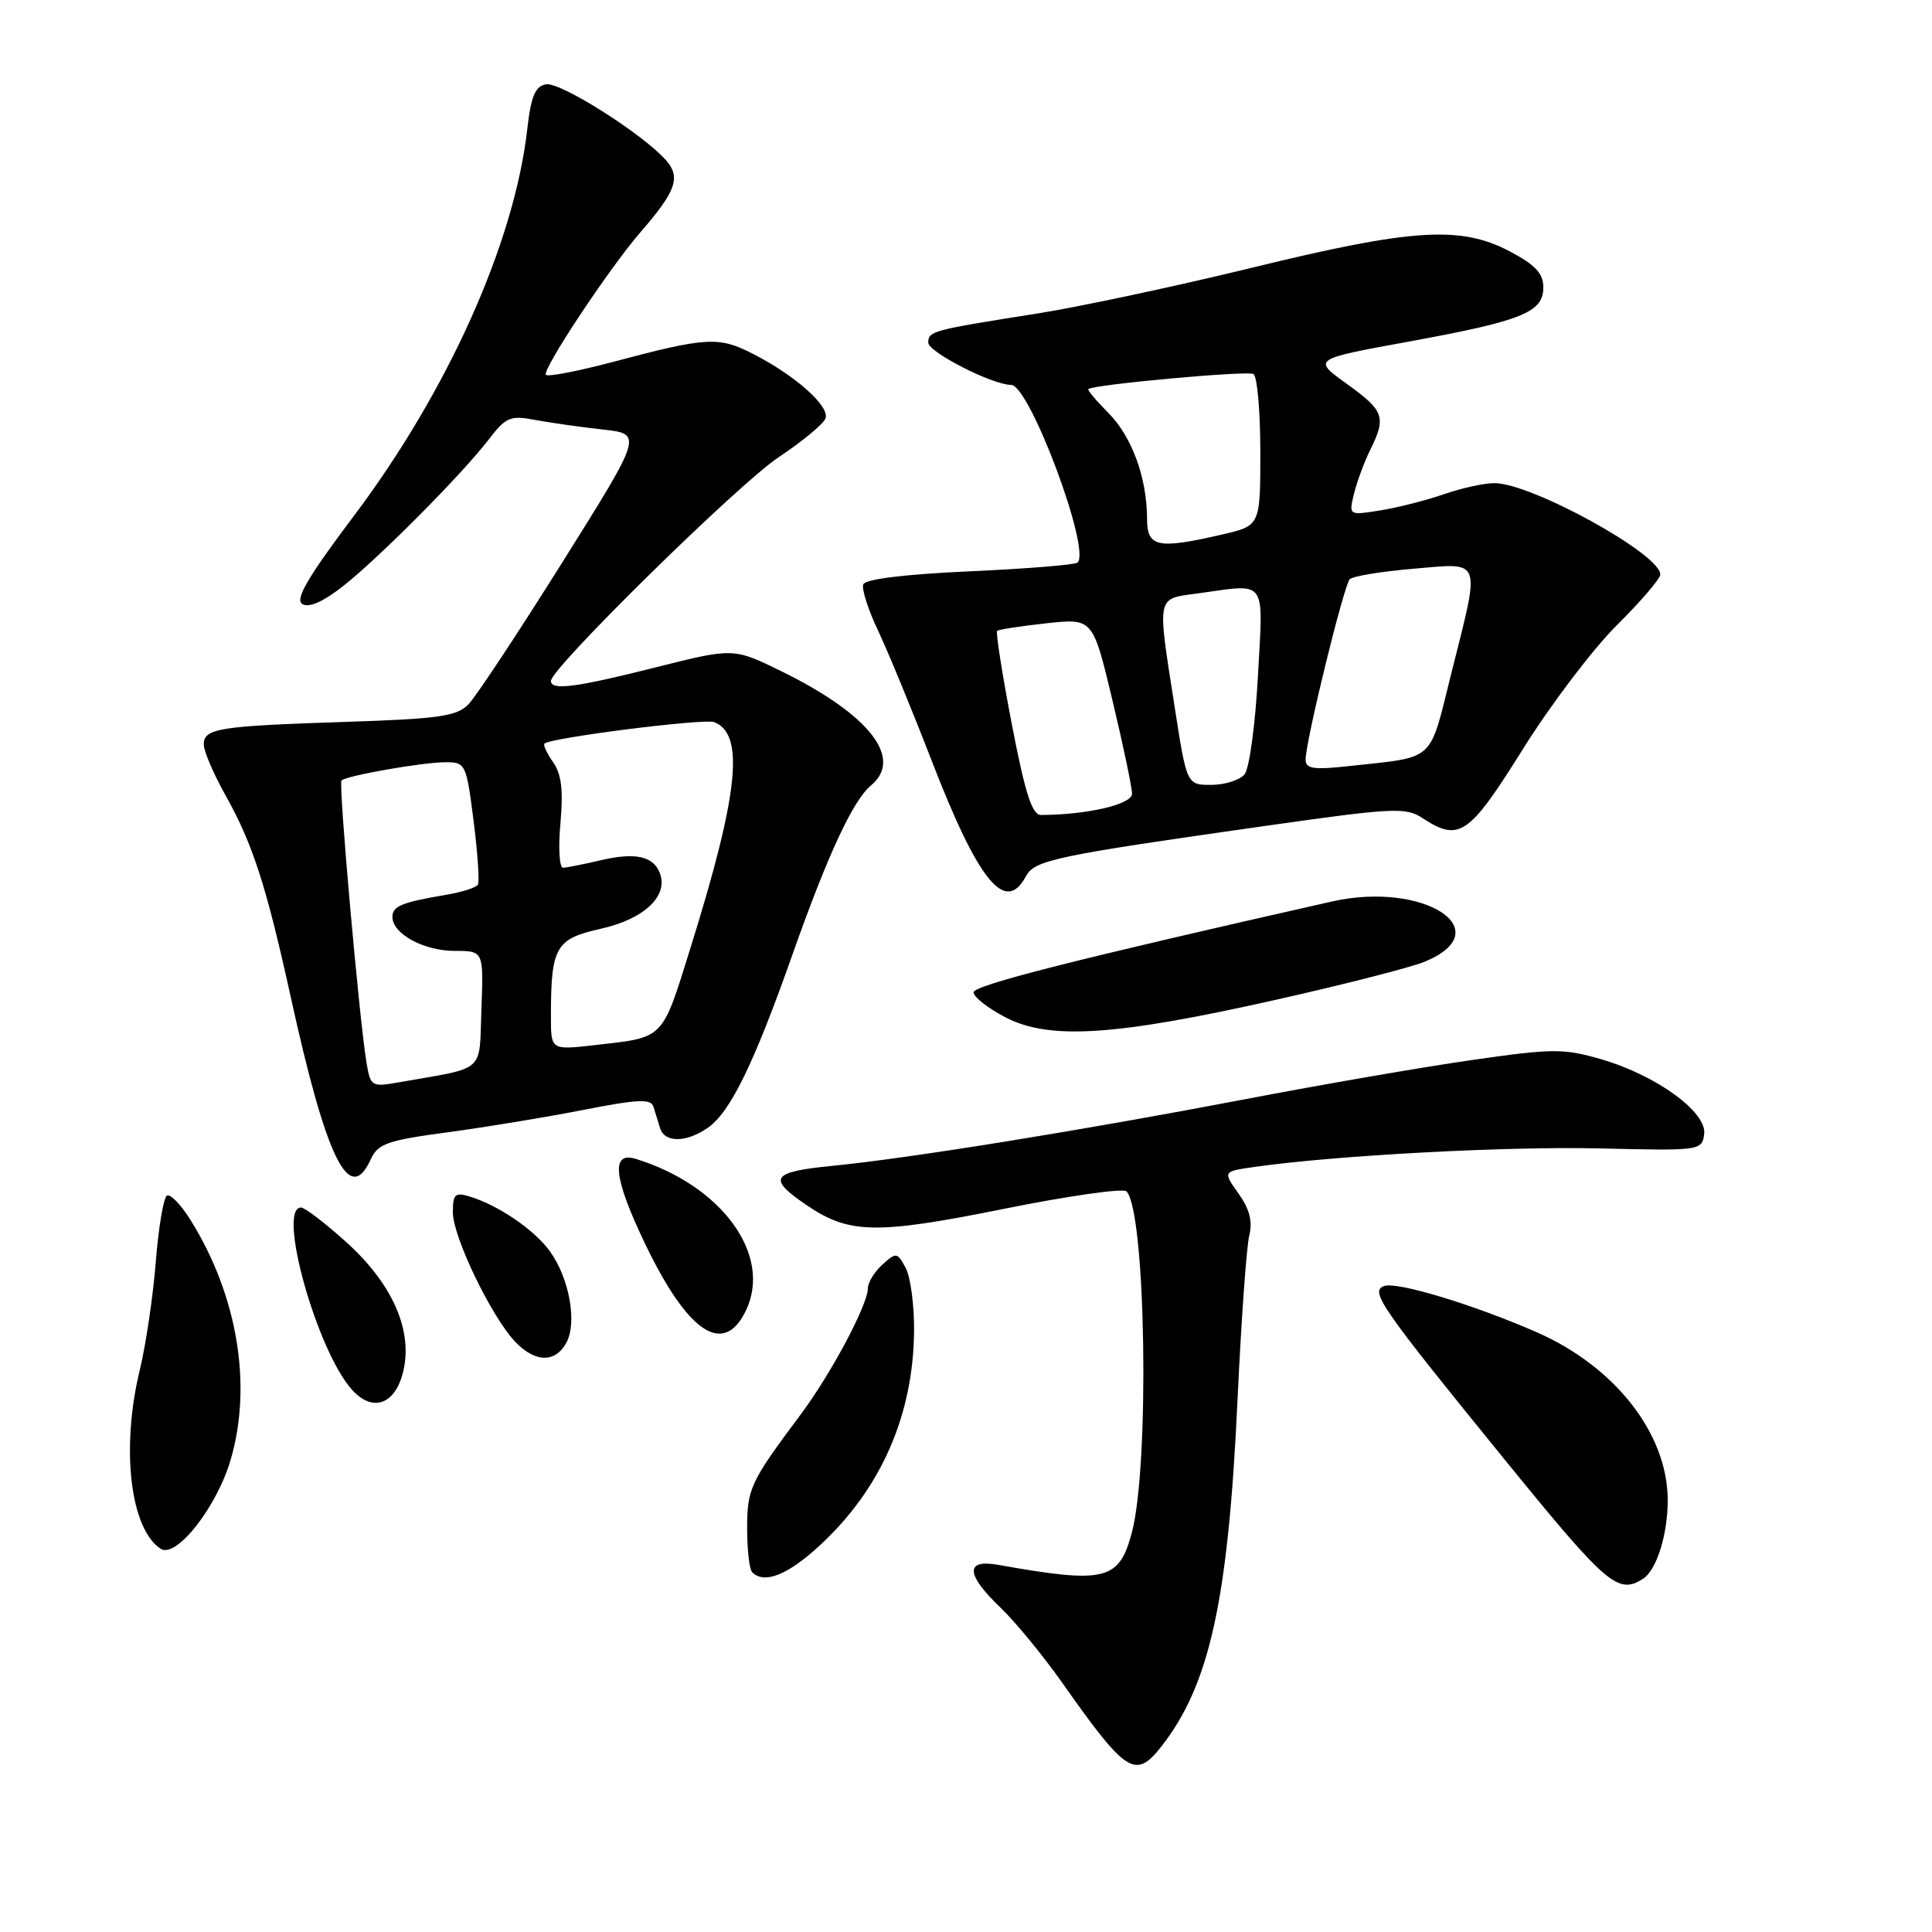 <?xml version="1.0" encoding="UTF-8" standalone="no"?>
<!DOCTYPE svg PUBLIC "-//W3C//DTD SVG 1.1//EN" "http://www.w3.org/Graphics/SVG/1.1/DTD/svg11.dtd" >
<svg xmlns="http://www.w3.org/2000/svg" xmlns:xlink="http://www.w3.org/1999/xlink" version="1.1" viewBox="0 0 256 256">
 <g >
 <path fill="currentColor"
d=" M 153.87 231.44 C 160.28 223.28 162.75 212.08 163.98 185.44 C 164.47 174.95 165.17 165.18 165.53 163.73 C 166.00 161.86 165.59 160.23 164.11 158.15 C 162.02 155.22 162.02 155.22 166.26 154.62 C 177.00 153.09 199.70 151.88 211.98 152.17 C 225.26 152.49 225.51 152.46 225.81 150.30 C 226.23 147.39 219.52 142.50 212.18 140.36 C 207.18 138.91 205.77 138.92 195.11 140.45 C 188.73 141.36 175.18 143.70 165.00 145.65 C 143.34 149.79 120.51 153.48 110.20 154.49 C 102.16 155.29 101.63 156.13 106.94 159.73 C 112.54 163.52 116.14 163.58 132.97 160.19 C 141.49 158.47 148.82 157.42 149.26 157.86 C 151.83 160.43 152.36 194.22 149.96 203.13 C 148.27 209.44 146.44 209.87 132.25 207.35 C 127.84 206.57 127.97 208.62 132.60 213.05 C 134.58 214.95 138.25 219.43 140.77 223.00 C 149.23 235.01 150.44 235.79 153.87 231.44 Z  M 217.69 209.21 C 219.52 208.05 221.00 203.31 220.98 198.68 C 220.93 189.94 213.98 181.07 203.63 176.53 C 195.22 172.85 185.04 169.77 183.38 170.41 C 181.49 171.13 182.94 173.20 199.69 193.79 C 212.90 210.02 214.40 211.31 217.69 209.21 Z  M 108.59 204.81 C 116.72 197.32 121.02 187.54 121.12 176.35 C 121.15 172.96 120.65 169.21 120.01 168.01 C 118.89 165.93 118.75 165.91 116.92 167.57 C 115.86 168.53 115.00 169.93 115.00 170.69 C 115.00 172.88 110.12 182.05 106.04 187.50 C 99.40 196.39 99.00 197.25 99.00 202.56 C 99.00 205.37 99.30 207.97 99.67 208.33 C 101.26 209.93 104.36 208.71 108.59 204.81 Z  M 30.58 193.37 C 33.45 183.51 31.46 171.64 25.28 161.71 C 23.99 159.63 22.56 158.15 22.11 158.43 C 21.67 158.71 21.00 162.66 20.64 167.22 C 20.28 171.77 19.33 178.20 18.53 181.50 C 16.00 191.90 17.25 202.59 21.29 205.22 C 23.35 206.56 28.75 199.68 30.58 193.37 Z  M 53.41 181.81 C 54.76 176.33 52.03 170.11 45.82 164.53 C 43.05 162.04 40.38 160.00 39.89 160.00 C 36.67 160.00 41.99 179.02 46.66 184.17 C 49.37 187.17 52.34 186.13 53.41 181.81 Z  M 75.06 177.89 C 76.48 175.23 75.45 169.43 72.90 165.85 C 70.87 163.00 66.05 159.70 62.25 158.55 C 60.29 157.95 60.00 158.22 60.01 160.68 C 60.03 163.91 65.07 174.38 68.22 177.74 C 70.88 180.57 73.59 180.63 75.06 177.89 Z  M 98.84 173.65 C 102.36 166.31 95.67 157.09 84.25 153.56 C 80.91 152.53 81.29 156.08 85.47 164.79 C 91.15 176.64 95.90 179.79 98.84 173.65 Z  M 49.12 153.63 C 50.08 151.54 51.29 151.11 59.35 150.03 C 64.38 149.35 72.48 148.02 77.34 147.06 C 84.59 145.64 86.26 145.57 86.59 146.66 C 86.82 147.40 87.21 148.68 87.47 149.50 C 88.08 151.45 90.96 151.41 93.80 149.43 C 96.78 147.34 99.89 140.97 105.00 126.50 C 109.67 113.27 113.02 106.06 115.42 104.06 C 119.73 100.49 115.20 94.69 103.69 89.02 C 97.21 85.83 97.21 85.83 86.96 88.41 C 76.30 91.10 73.00 91.53 73.00 90.23 C 73.00 88.54 97.88 64.09 103.18 60.58 C 106.30 58.50 109.09 56.20 109.38 55.45 C 109.99 53.85 105.38 49.74 99.72 46.86 C 95.22 44.56 93.59 44.66 81.17 47.97 C 76.59 49.18 72.62 49.95 72.34 49.67 C 71.75 49.08 80.73 35.53 84.88 30.75 C 89.58 25.34 90.24 23.49 88.24 21.22 C 85.13 17.72 74.21 10.81 72.33 11.17 C 70.92 11.44 70.36 12.78 69.88 17.01 C 68.18 32.11 59.39 51.74 46.89 68.36 C 40.76 76.51 39.06 79.42 40.06 80.04 C 40.93 80.57 42.80 79.75 45.44 77.68 C 50.22 73.92 61.20 62.87 64.76 58.23 C 67.03 55.27 67.62 55.02 70.88 55.64 C 72.87 56.01 76.90 56.58 79.84 56.91 C 85.18 57.50 85.18 57.50 74.52 74.50 C 68.66 83.85 63.05 92.33 62.06 93.34 C 60.53 94.91 58.14 95.25 45.88 95.65 C 28.95 96.20 27.00 96.51 27.00 98.65 C 27.00 99.53 28.30 102.56 29.88 105.38 C 33.47 111.77 35.29 117.39 38.50 132.00 C 43.25 153.64 46.29 159.84 49.12 153.63 Z  M 169.00 132.49 C 178.07 130.46 186.97 128.18 188.76 127.44 C 198.81 123.29 188.69 116.71 176.50 119.45 C 142.65 127.09 129.00 130.55 129.00 131.49 C 129.00 132.10 130.91 133.60 133.25 134.81 C 139.06 137.83 147.79 137.26 169.00 132.49 Z  M 135.94 116.11 C 137.09 113.96 139.78 113.40 167.71 109.43 C 184.68 107.02 186.26 106.94 188.50 108.41 C 193.36 111.59 194.65 110.70 201.79 99.26 C 205.48 93.36 211.09 85.97 214.25 82.83 C 217.41 79.70 220.00 76.68 220.00 76.12 C 220.00 73.41 202.87 63.99 198.00 64.02 C 196.62 64.02 193.60 64.69 191.29 65.50 C 188.97 66.30 185.19 67.27 182.89 67.63 C 178.71 68.30 178.71 68.30 179.42 65.40 C 179.81 63.81 180.78 61.19 181.57 59.60 C 183.71 55.26 183.41 54.42 178.45 50.86 C 173.91 47.59 173.91 47.59 186.63 45.27 C 201.72 42.51 204.50 41.39 204.50 38.07 C 204.50 36.24 203.44 35.10 200.09 33.33 C 193.56 29.87 187.18 30.27 165.87 35.48 C 155.79 37.94 143.03 40.66 137.52 41.53 C 123.51 43.74 123.00 43.87 123.00 45.40 C 123.00 46.66 131.50 51.00 133.98 51.00 C 136.41 51.00 144.56 72.77 142.79 74.54 C 142.50 74.84 136.08 75.36 128.54 75.70 C 119.92 76.09 114.66 76.73 114.39 77.43 C 114.15 78.04 115.03 80.78 116.33 83.52 C 117.63 86.26 120.82 93.99 123.41 100.69 C 129.64 116.81 133.21 121.21 135.94 116.11 Z  M 48.56 140.79 C 47.59 134.89 44.83 103.83 45.25 103.42 C 45.89 102.78 56.00 101.00 59.02 101.00 C 61.69 101.00 61.79 101.20 62.75 108.75 C 63.29 113.01 63.55 116.82 63.33 117.21 C 63.11 117.60 61.26 118.20 59.21 118.55 C 53.21 119.56 52.00 120.06 52.00 121.51 C 52.00 123.74 56.16 126.00 60.26 126.00 C 64.08 126.00 64.08 126.00 63.79 133.71 C 63.47 142.31 64.54 141.36 52.80 143.42 C 49.23 144.05 49.09 143.96 48.56 140.79 Z  M 73.00 134.70 C 73.00 125.46 73.60 124.41 79.63 123.06 C 85.36 121.78 88.60 118.72 87.43 115.68 C 86.56 113.42 84.14 112.91 79.50 114.01 C 77.30 114.53 75.10 114.96 74.61 114.98 C 74.12 114.99 73.96 112.33 74.26 109.08 C 74.65 104.73 74.40 102.58 73.30 101.01 C 72.47 99.83 71.95 98.72 72.15 98.53 C 72.95 97.75 93.30 95.18 94.62 95.68 C 98.70 97.25 97.88 105.13 91.53 125.48 C 87.65 137.92 88.13 137.42 78.75 138.49 C 73.00 139.14 73.00 139.14 73.00 134.70 Z  M 134.07 95.96 C 132.80 89.33 131.92 83.77 132.13 83.59 C 132.33 83.41 135.27 82.96 138.65 82.59 C 144.81 81.92 144.81 81.92 147.40 92.78 C 148.83 98.75 150.00 104.33 150.00 105.18 C 150.00 106.58 144.11 107.96 137.95 107.99 C 136.76 108.00 135.85 105.19 134.07 95.96 Z  M 155.63 93.56 C 153.32 78.76 153.19 79.38 158.64 78.64 C 168.03 77.35 167.39 76.47 166.68 89.61 C 166.34 96.00 165.54 101.85 164.91 102.61 C 164.27 103.37 162.29 104.00 160.50 104.00 C 157.25 104.00 157.25 104.00 155.63 93.56 Z  M 173.00 100.66 C 173.00 98.21 178.06 77.56 178.85 76.75 C 179.26 76.34 183.06 75.72 187.30 75.36 C 196.50 74.58 196.19 73.74 192.31 89.21 C 189.31 101.18 190.36 100.23 178.75 101.51 C 174.05 102.03 173.00 101.87 173.00 100.66 Z  M 151.99 68.75 C 151.99 63.33 149.97 57.82 146.86 54.71 C 145.24 53.08 144.04 51.66 144.21 51.55 C 145.08 50.93 165.33 49.09 166.09 49.56 C 166.59 49.87 167.00 54.51 167.00 59.89 C 167.00 69.66 167.00 69.66 161.92 70.83 C 153.37 72.80 152.00 72.51 151.99 68.75 Z "/>
</g>
</svg>